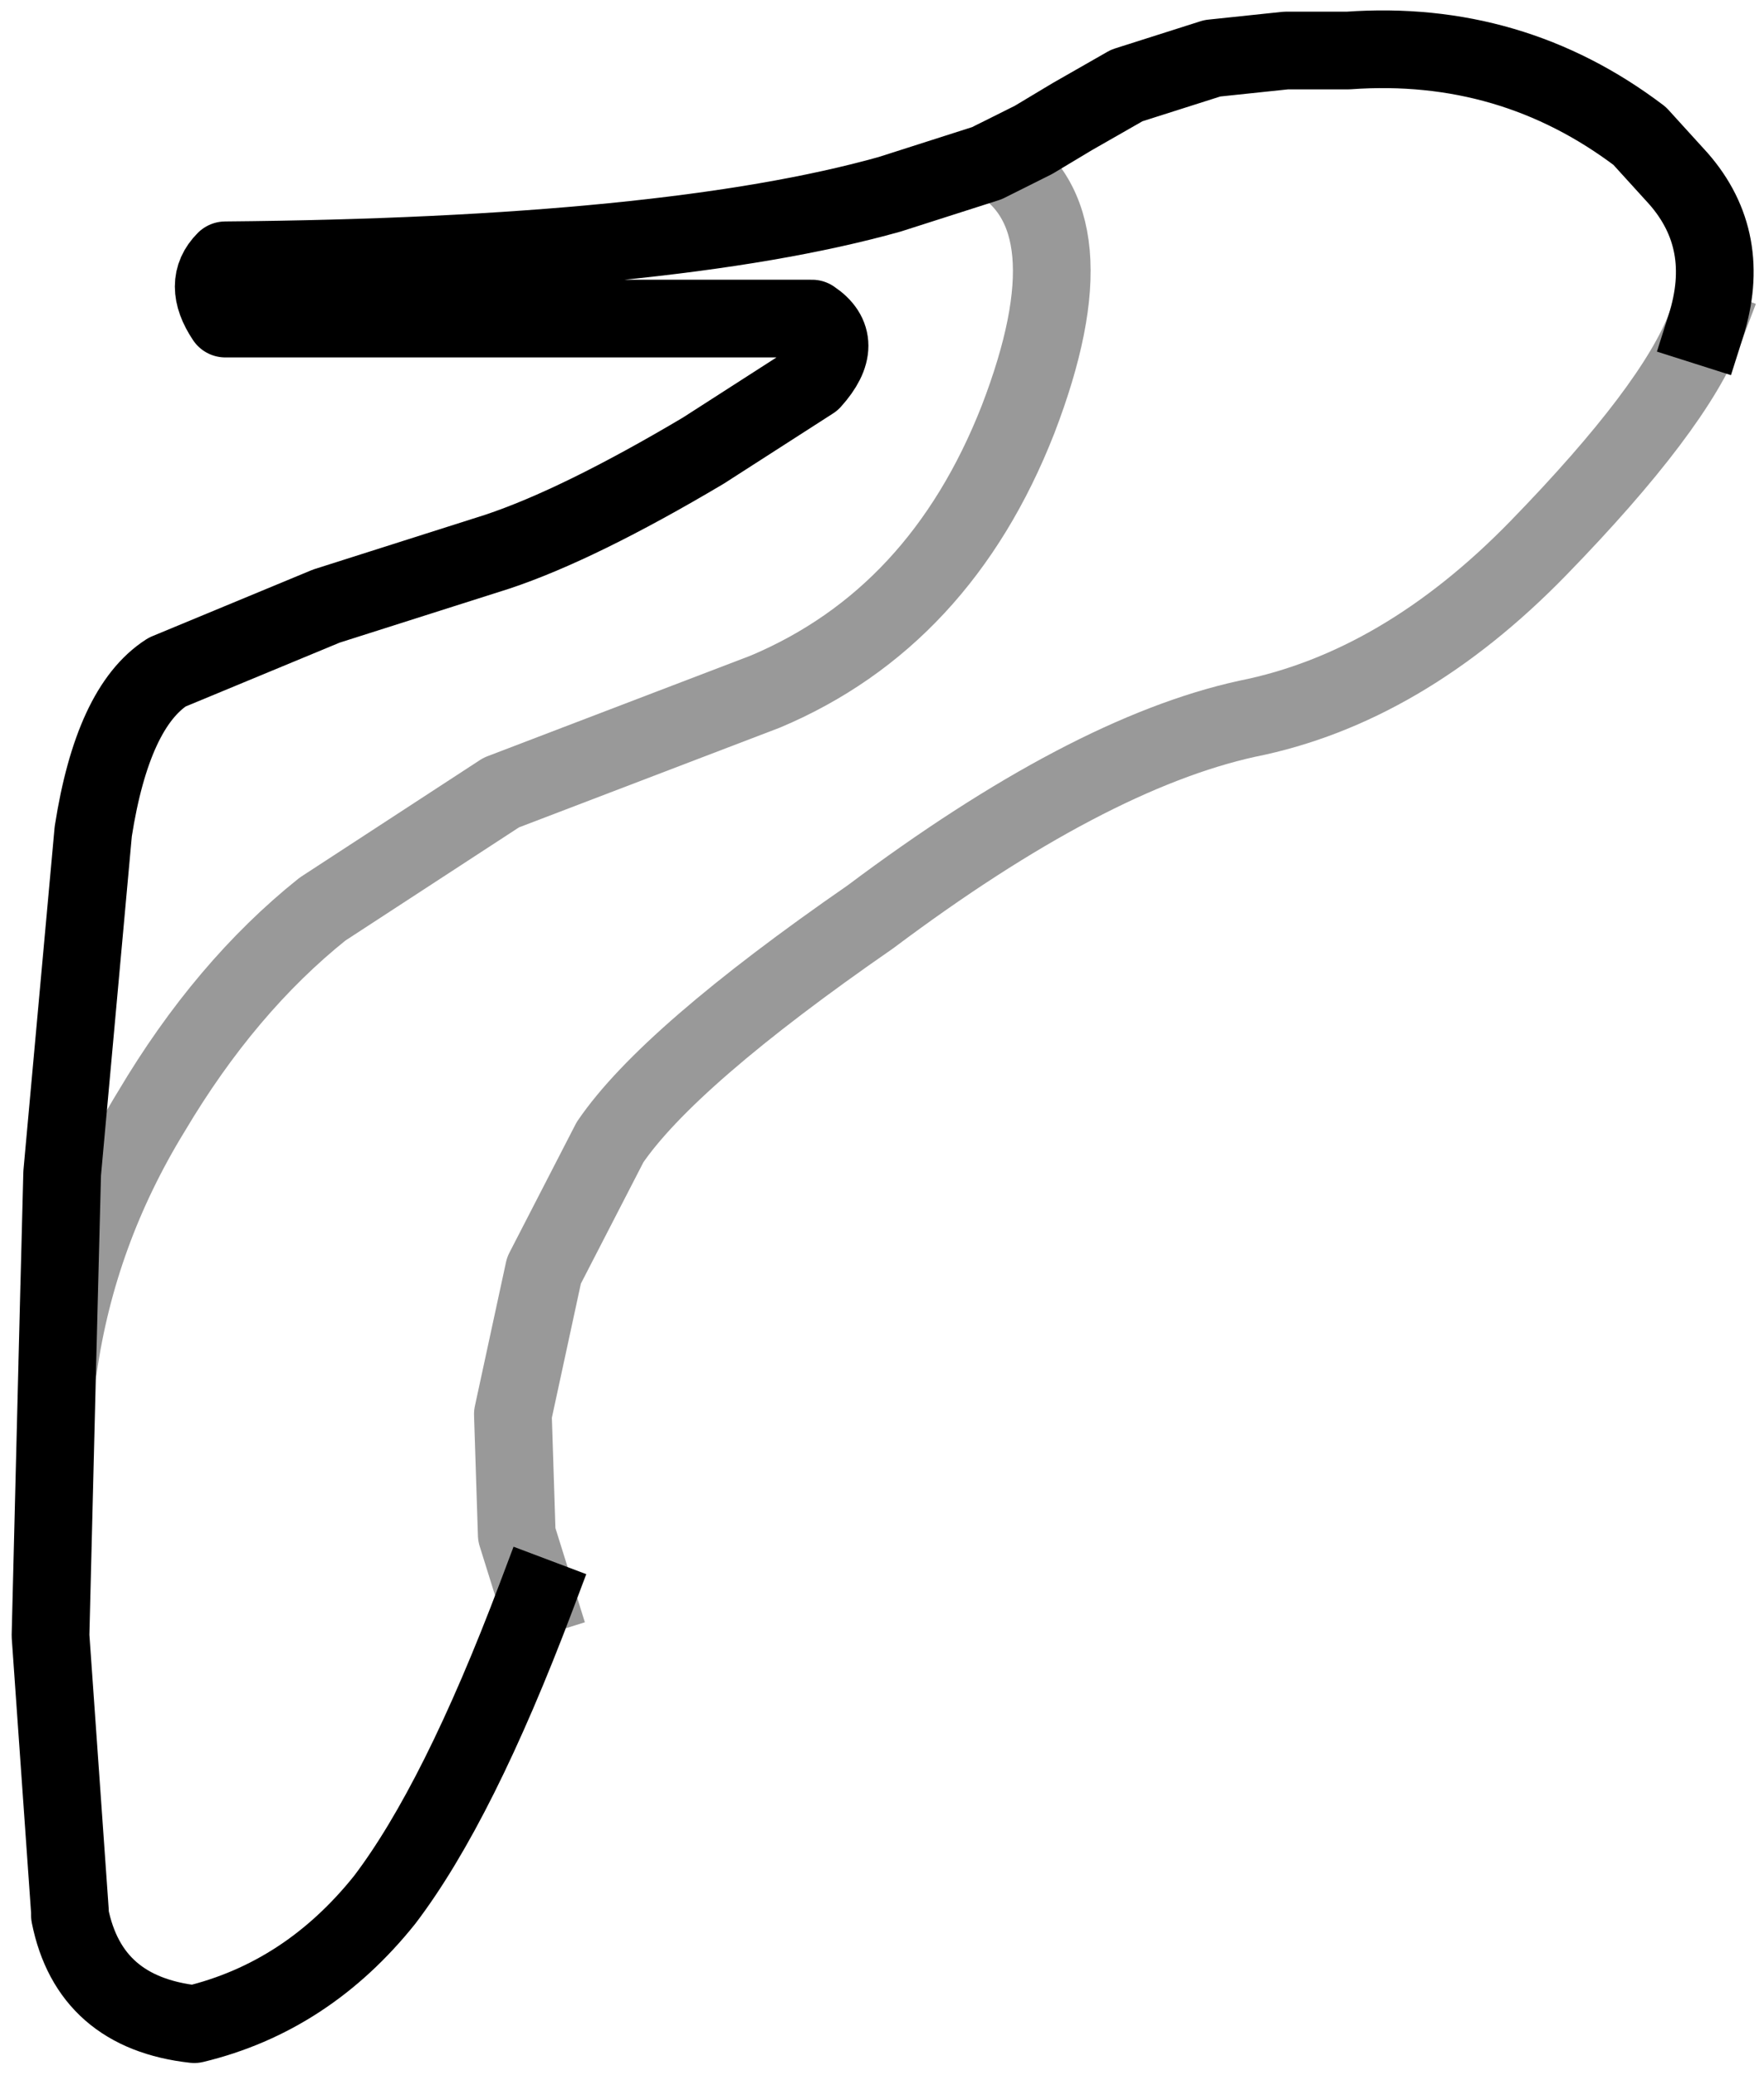 <?xml version="1.0" encoding="UTF-8" standalone="no"?>
<svg xmlns:xlink="http://www.w3.org/1999/xlink" height="26.7px" width="22.7px" xmlns="http://www.w3.org/2000/svg">
  <g transform="matrix(1.0, 0.0, 0.0, 1.0, 11.45, 13.35)">
    <path d="M-10.7 3.7 L-10.65 1.75 -10.25 -2.65 Q-10.0 -4.25 -9.3 -4.7 L-7.25 -5.55 -5.05 -6.25 Q-4.0 -6.6 -2.4 -7.55 L-1.0 -8.45 Q-0.55 -8.95 -1.0 -9.25 L-8.55 -9.25 Q-8.85 -9.7 -8.55 -10.0 -2.85 -10.05 0.0 -10.85 L1.25 -11.25 1.85 -11.55 2.35 -11.85 3.05 -12.25 4.15 -12.6 5.1 -12.7 5.9 -12.7 Q8.0 -12.85 9.65 -11.6 L10.15 -11.05 Q10.85 -10.25 10.5 -9.15 10.1 -8.1 8.35 -6.3 6.6 -4.5 4.6 -4.1 2.55 -3.65 -0.25 -1.55 -2.85 0.25 -3.6 1.35 L-4.45 3.0 -4.85 4.85 -4.8 6.4 -4.55 7.2 Q-5.55 9.85 -6.5 11.1 -7.5 12.35 -8.95 12.7 -10.3 12.55 -10.55 11.3 L-10.55 11.25 -10.8 7.7 -10.7 3.7 -9.5 3.7 -9.5 11.3 -10.55 11.3 -9.5 11.3 -9.5 3.7 -10.7 3.7" fill="#ffffff" fill-opacity="0.0" fill-rule="evenodd" stroke="none"/>
    <path d="M-10.7 3.7 L-10.65 1.75 -10.25 -2.65 Q-10.0 -4.25 -9.3 -4.7 L-7.25 -5.55 -5.05 -6.25 Q-4.0 -6.6 -2.4 -7.55 L-1.0 -8.45 Q-0.55 -8.95 -1.0 -9.25 L-8.55 -9.25 Q-8.85 -9.7 -8.55 -10.0 -2.85 -10.05 0.0 -10.85 L1.25 -11.25 1.85 -11.55 2.35 -11.85 3.05 -12.25 4.15 -12.6 5.1 -12.7 5.9 -12.7 Q8.0 -12.85 9.65 -11.6 L10.15 -11.05 Q10.85 -10.25 10.5 -9.15 M-4.55 7.2 Q-5.55 9.85 -6.5 11.1 -7.5 12.35 -8.95 12.7 -10.3 12.55 -10.55 11.3 L-10.55 11.25 -10.8 7.7 -10.7 3.7" fill="none" stroke="#000000" stroke-linecap="square" stroke-linejoin="round" stroke-width="1.0"/>
    <path d="M10.5 -9.15 Q10.1 -8.1 8.35 -6.3 6.6 -4.5 4.6 -4.1 2.55 -3.65 -0.25 -1.55 -2.85 0.25 -3.6 1.35 L-4.45 3.0 -4.85 4.85 -4.8 6.4 -4.55 7.2" fill="none" stroke="#000000" stroke-linecap="square" stroke-linejoin="round" stroke-opacity="0.4" stroke-width="1.0"/>
    <path d="M1.35 -11.3 Q2.65 -10.55 1.65 -7.95 0.65 -5.4 -1.6 -4.45 L-5.0 -3.15 -7.3 -1.65 Q-8.55 -0.65 -9.5 0.95 -10.45 2.5 -10.7 4.25" fill="none" stroke="#000000" stroke-linecap="round" stroke-linejoin="round" stroke-opacity="0.4" stroke-width="1.0"/>
  </g>
</svg>
